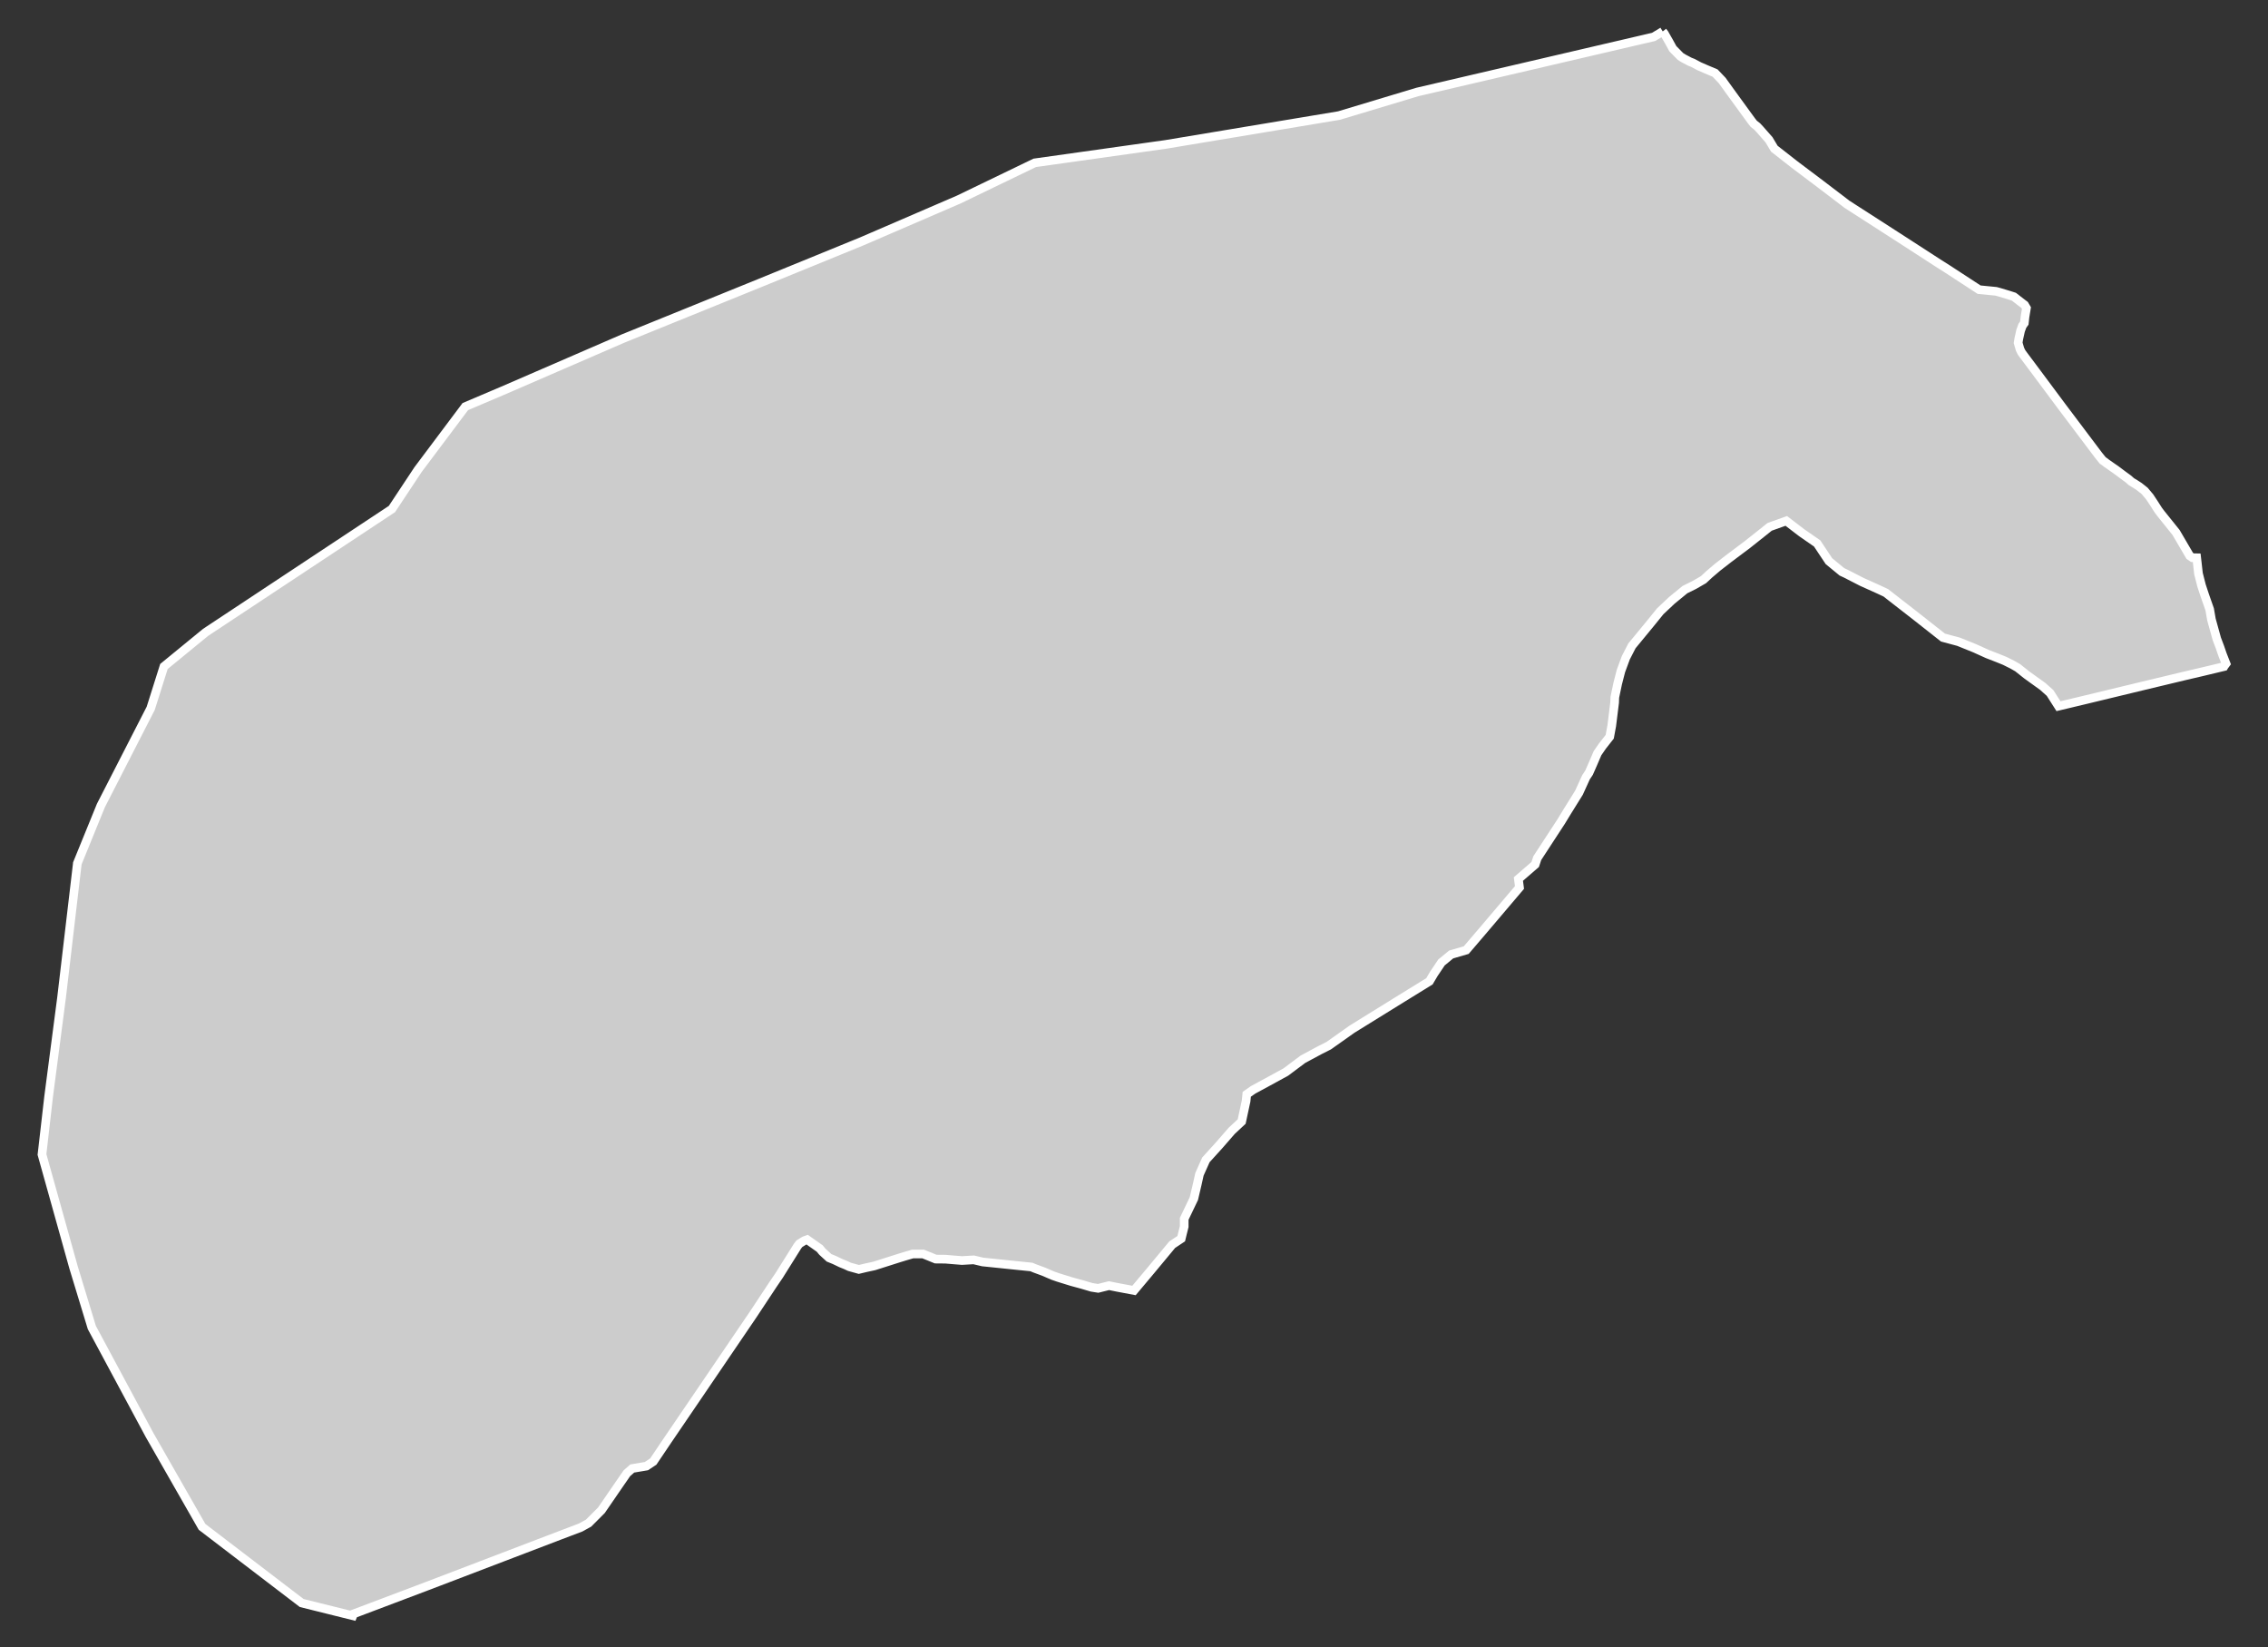 <?xml version="1.0" encoding="utf-8"?>
<!-- Generator: Adobe Illustrator 16.0.4, SVG Export Plug-In . SVG Version: 6.00 Build 0)  -->
<!DOCTYPE svg PUBLIC "-//W3C//DTD SVG 1.1//EN" "http://www.w3.org/Graphics/SVG/1.1/DTD/svg11.dtd">
<svg version="1.1" id="Layer_1" xmlns="http://www.w3.org/2000/svg" xmlns:xlink="http://www.w3.org/1999/xlink" x="0px" y="0px"
	 width="301.15px" height="218.658px" viewBox="-137.423 -99.664 301.15 218.658"
	 style="enable-background:new -137.423 -99.664 301.15 218.658;" xml:space="preserve">
<rect x="-137.423" y="-99.664" width="301.15" height="218.658" fill="#333333" stroke="none"/>
<g id="Layer_130">
	<path id="Tank." style="fill:#CCCCCC;stroke:#FFFFFF;stroke-width:1.15;" d="M83.354-95.493L83.354-95.493l-1.204,0.726
		l-31.37,7.313l-10.403,3.13L17.38-80.496l-17.407,2.449l-10.1,4.875l-12.881,5.557l-13.63,5.567l-18.055,7.324l-16.073,6.964
		l-4.875,2.072l-6.272,8.36l-3.468,5.235l-24.742,16.372l-5.534,4.532l-1.756,5.556l-6.615,12.904l-3.125,7.667l-2.089,17.768
		l-1.728,13.23l-0.879,7.656l4.188,14.975l2.433,7.996l7.668,14.275l6.964,12.184l13.235,10.111l6.789,1.689l0.102-0.248
		l9.835-3.717l9.908-3.783l7.55-2.883l2.849-1.08l1.059-0.586l1.706-1.711l2.319-3.377l1.058-1.531l0.716-0.631l1.88-0.316
		l0.912-0.607l1.835-2.725l3.587-5.27l7.825-11.508l2.651-4.008l0.811-1.193l2.443-3.896l0.242-0.314l0.659-0.406l0.377-0.135
		l1.661,1.17l0.359,0.43l0.885,0.811l0.715,0.293l0.845,0.404l0.641,0.26l0.508,0.236l1.249,0.348l0.991-0.236l1.047-0.225
		l3.254-1.035l0.806-0.248l1.047-0.305h1.396l1.661,0.676l1.295,0.012l1.069,0.09l1.121,0.09l1.564-0.09l1.188,0.281l4.369,0.451
		l2.111,0.215l0.416,0.178l1.223,0.451l1.198,0.518l0.716,0.248l1.817,0.562l1.374,0.373l1.256,0.371l0.855,0.135l1.441-0.359
		l1.047,0.213l2.274,0.428l2.061-2.455l1.694-2.037l1.317-1.588l1.2-0.799l0.135-0.564l0.259-1.035v-1.035l1.283-2.68l0.45-1.914
		l0.293-1.318l0.855-1.914l1.757-1.936l1.666-1.914l1.329-1.238l0.135-0.631l0.45-2.084l0.09-0.9l0.834-0.586l1.869-1.012
		l2.477-1.352l2.274-1.701l2.241-1.205l1.182-0.596l3.107-2.197l6.509-4.029l3.761-2.32l0.585-0.99l1.013-1.51l1.284-1.059
		l2.004-0.584l2.319-2.713l4.753-5.598l-0.146-1.125l2.229-1.926l0.281-0.85l3.153-4.831l0.811-1.329l1.576-2.533l0.924-2.032
		l0.405-0.608l0.518-1.177l0.608-1.418l0.652-0.946l0.969-1.233l0.27-1.464l0.384-3.091l0.022-0.681l0.382-1.824l0.429-1.667
		l0.652-1.768l0.811-1.576l2.434-2.956l1.328-1.638l1.531-1.441l1.745-1.43l1.228-0.608l1.238-0.715l0.743-0.692l1.126-0.958
		l1.419-1.103l2.521-1.892l1.937-1.537l1.036-0.827l2.207-0.788l2.049,1.57l2.049,1.418l1.565,2.354l1.723,1.418l0.519,0.242
		l2.128,1.092l2.273,1.024l0.913,0.428l0.9,0.704l3.028,2.353l3.66,2.883l2.06,0.552l2.174,0.878l1.677,0.76l1.341,0.518
		l0.946,0.383l1.013,0.506l0.71,0.405l1.204,0.958l2.128,1.531l0.969,0.867l1.115,1.751l3.423-0.816l7.791-1.88l5.449-1.306
		l2.5-0.585l2.566-0.614l0.237-0.056l0.045-0.079l0.236-0.315l-0.473-1.21l-0.338-0.98l-0.417-1.103l-0.71-2.562l-0.235-1.351
		l-0.653-1.864l-0.428-1.294l-0.405-1.588l-0.236-2.1l-0.563-0.011l-0.36-0.242l-1.823-3.113l-1.982-2.466l-0.371-0.49l-0.619-0.968
		l-0.519-0.783l-0.675-0.805l-0.722-0.574l-0.54-0.35l-0.495-0.298l-0.405-0.36l-0.71-0.519l-0.866-0.647l-1.329-0.929l-0.417-0.315
		l-0.078-0.045l-0.541-0.67l-4.908-6.514l-3.424-4.6l-1.621-2.167l-0.293-0.405l-0.202-0.411l-0.248-0.856l0.091-0.552l0.235-1.052
		l0.237-0.653l0.259-0.36l0.09-0.816l0.191-1.176l-0.247-0.417l-0.496-0.377l-0.495-0.383l-0.428-0.332l-0.608-0.197l-1.307-0.394
		l-0.461-0.124l-2.24-0.219l-4.212-2.747l-1.216-0.771l-5.472-3.542l-0.023-0.011l-1.385-0.895l-4.255-2.736l-0.991-0.641
		l-3.502-2.669l-3.468-2.612l-2.669-2.089l-0.709-1.188l-1.238-1.408l-0.338-0.36l-0.451-0.355l-0.314-0.405l-2.5-3.434
		l-1.374-1.903l-0.945-0.991l-0.709-0.298l-0.519-0.219l-0.878-0.383l-0.845-0.45l-0.405-0.158l-0.811-0.428l-0.428-0.264
		l-0.473-0.484l-0.541-0.552l-0.518-0.946l-0.608-1.064L83.354-95.493"/>
</g>
<g id="Layer_1_1_">
</g>
</svg>

